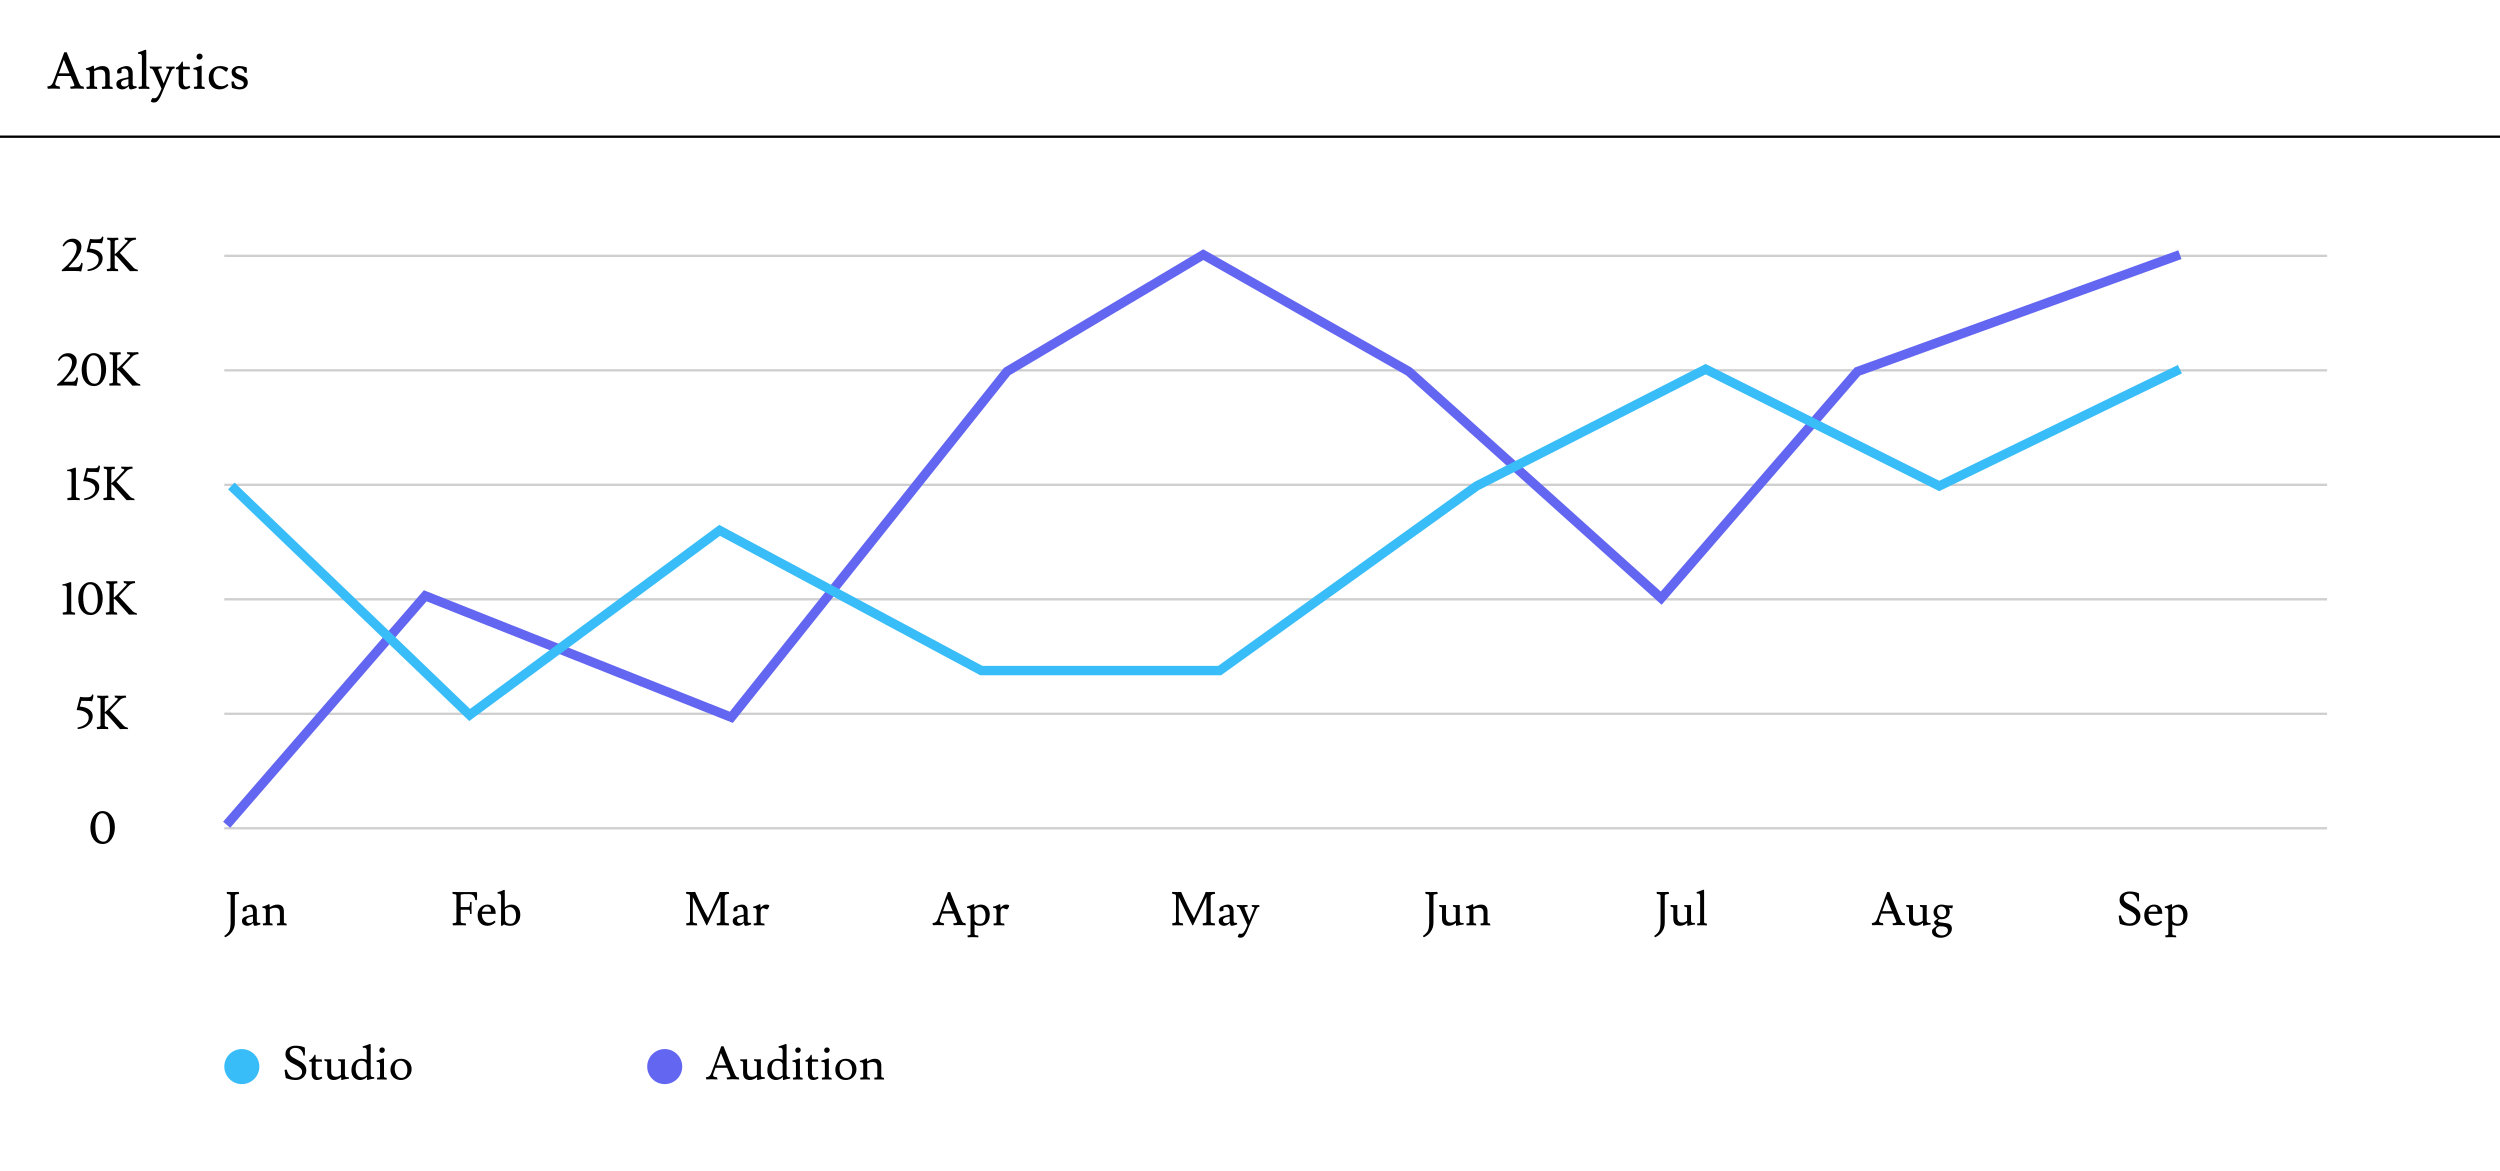 <svg width="1070" height="501" viewBox="0 0 1070 501" fill="none" xmlns="http://www.w3.org/2000/svg">
<rect width="1070" height="501" fill="white"/>
<path d="M22.741 37.912L20.453 38L20.233 36.988H20.365C21.04 36.915 21.553 36.731 21.905 36.438C22.272 36.13 22.58 35.631 22.829 34.942L27.493 22.38H28.549L33.741 35.294C34.049 36.013 34.32 36.482 34.555 36.702C34.804 36.922 35.2 37.032 35.743 37.032L35.985 38C34.841 37.927 33.807 37.89 32.883 37.89C31.974 37.89 31.086 37.927 30.221 38L30.023 37.054H30.111C31.27 37.039 31.849 36.834 31.849 36.438C31.849 36.247 31.321 34.942 30.265 32.522H24.787L23.709 35.514C23.665 35.69 23.643 35.844 23.643 35.976C23.643 36.284 23.782 36.519 24.061 36.68C24.34 36.841 24.816 36.944 25.491 36.988L25.755 38L22.741 37.912ZM27.317 25.57L25.205 31.378H29.759L27.317 25.57ZM37.252 29.882L36.922 29.904L36.724 29.266C37.751 29.017 38.506 28.767 38.99 28.518C39.474 28.269 39.745 28.129 39.804 28.1C39.995 28.1 40.105 28.115 40.134 28.144C40.193 28.203 40.237 28.672 40.266 29.552C40.97 29.127 41.586 28.811 42.114 28.606C42.657 28.386 43.243 28.276 43.874 28.276C45.913 28.276 46.932 29.369 46.932 31.554V36.438C46.932 36.702 46.998 36.885 47.13 36.988C47.262 37.076 47.585 37.142 48.098 37.186L48.296 38.066L46.14 38L43.764 38.066L43.588 37.186C44.292 37.127 44.71 37.069 44.842 37.01C44.989 36.937 45.062 36.746 45.062 36.438V32.302C45.062 31.363 44.879 30.711 44.512 30.344C44.145 29.977 43.566 29.794 42.774 29.794C41.982 29.794 41.161 29.999 40.31 30.41V36.438C40.31 36.702 40.376 36.885 40.508 36.988C40.64 37.076 40.963 37.142 41.476 37.186L41.674 38.066L39.518 38L37.142 38.066L36.966 37.186C37.67 37.127 38.088 37.069 38.22 37.01C38.367 36.937 38.44 36.746 38.44 36.438V31.29C38.44 30.762 38.345 30.395 38.154 30.19C37.963 29.985 37.663 29.882 37.252 29.882ZM53.293 37.032C54.041 37.032 54.599 36.783 54.965 36.284V33.82C53.704 34.04 52.861 34.289 52.435 34.568C52.01 34.832 51.797 35.213 51.797 35.712C51.827 36.167 51.98 36.504 52.259 36.724C52.538 36.929 52.883 37.032 53.293 37.032ZM57.759 36.9H58.221C58.294 36.9 58.346 36.893 58.375 36.878C58.434 37.259 58.485 37.494 58.529 37.582C58.353 37.67 57.95 37.809 57.319 38C56.703 38.176 56.248 38.264 55.955 38.264C55.662 38.264 55.456 38.161 55.339 37.956C55.222 37.736 55.134 37.355 55.075 36.812C54.826 37.164 54.452 37.487 53.953 37.78C53.469 38.073 52.978 38.235 52.479 38.264H52.369C51.665 38.264 51.056 38.066 50.543 37.67C50.044 37.274 49.795 36.702 49.795 35.954C49.795 35.206 50.14 34.634 50.829 34.238C51.533 33.827 52.912 33.431 54.965 33.05V31.73C54.965 30.146 54.371 29.354 53.183 29.354C52.773 29.354 52.384 29.457 52.017 29.662V31.158C52.017 31.231 51.819 31.305 51.423 31.378C51.042 31.451 50.785 31.488 50.653 31.488C50.536 31.488 50.419 31.473 50.301 31.444C50.184 31.327 50.125 31.063 50.125 30.652C50.125 30.241 50.242 29.904 50.477 29.64C50.697 29.347 51.225 29.046 52.061 28.738C52.897 28.43 53.55 28.276 54.019 28.276C55.867 28.276 56.791 29.317 56.791 31.4V35.8C56.791 36.269 56.879 36.57 57.055 36.702C57.246 36.834 57.48 36.9 57.759 36.9ZM61.812 38L59.435 38.066L59.26 37.186C59.964 37.127 60.382 37.069 60.514 37.01C60.66 36.937 60.733 36.746 60.733 36.438V24.338C60.733 23.854 60.645 23.524 60.469 23.348C60.308 23.172 60.081 23.084 59.788 23.084C59.509 23.084 59.318 23.091 59.215 23.106L59.017 22.446C60.147 22.109 61.21 21.72 62.208 21.28C62.471 21.28 62.603 21.419 62.603 21.698V36.438C62.603 36.702 62.677 36.885 62.824 36.988C62.97 37.076 63.3 37.142 63.813 37.186L64.011 38.066L61.812 38ZM73.134 28.54L74.652 28.474L74.828 29.288H74.74C74.315 29.347 74 29.464 73.794 29.64C73.604 29.801 73.42 30.109 73.244 30.564L68.8 41.124C68.14 42.488 67.524 43.324 66.952 43.632C66.644 43.793 66.241 43.874 65.742 43.874C65.258 43.874 64.87 43.749 64.576 43.5C64.576 43.295 64.672 42.987 64.862 42.576C65.053 42.18 65.178 41.982 65.236 41.982C65.456 42.026 65.808 42.048 66.292 42.048C66.791 42.048 67.297 41.608 67.81 40.728C68.324 39.848 68.756 38.917 69.108 37.934L65.94 30.74C65.662 30.124 65.42 29.728 65.214 29.552C65.024 29.361 64.701 29.266 64.246 29.266L64.048 28.452C64.811 28.511 65.654 28.54 66.578 28.54C67.502 28.54 68.346 28.511 69.108 28.452L69.284 29.244H69.196C68.214 29.259 67.722 29.435 67.722 29.772C67.722 29.904 67.766 30.058 67.854 30.234L70.032 35.712L72.298 30.19C72.386 29.985 72.43 29.845 72.43 29.772C72.43 29.479 72.049 29.325 71.286 29.31L71.088 28.474L73.134 28.54ZM78.341 34.898C78.341 35.602 78.465 36.145 78.715 36.526C78.964 36.893 79.301 37.076 79.727 37.076C80.167 37.076 80.57 36.959 80.937 36.724C80.995 36.695 81.054 36.709 81.113 36.768L81.509 37.362C80.702 37.963 79.866 38.264 79.001 38.264C78.15 38.264 77.512 38 77.087 37.472C76.676 36.929 76.471 36.291 76.471 35.558V30.036C76.471 29.86 76.441 29.75 76.383 29.706C76.339 29.662 76.273 29.64 76.185 29.64H75.415L75.217 29.002C75.833 28.811 76.331 28.503 76.713 28.078C77.109 27.653 77.49 27.081 77.857 26.362H78.099C78.201 26.362 78.253 26.406 78.253 26.494L78.341 28.254C78.341 28.445 78.436 28.54 78.627 28.54H81.135L81.333 29.64H78.583C78.436 29.64 78.363 29.75 78.363 29.97C78.363 29.985 78.363 29.992 78.363 29.992V30.036L78.341 34.898ZM85.516 38L83.141 38.066L82.965 37.186C83.668 37.127 84.087 37.069 84.219 37.01C84.365 36.937 84.439 36.746 84.439 36.438V30.85C84.439 30.117 84.072 29.75 83.338 29.75C83.162 29.75 83.023 29.757 82.921 29.772L82.722 29.134C83.676 28.899 84.284 28.731 84.549 28.628L85.891 28.1C86.081 28.1 86.198 28.122 86.243 28.166C86.287 28.195 86.308 28.291 86.308 28.452V36.438C86.308 36.702 86.374 36.885 86.507 36.988C86.638 37.076 86.961 37.142 87.475 37.186L87.672 38.066L85.516 38ZM85.385 25.504C85.018 25.504 84.71 25.394 84.46 25.174C84.226 24.939 84.109 24.639 84.109 24.272C84.109 23.905 84.233 23.59 84.483 23.326C84.732 23.062 85.04 22.93 85.406 22.93C85.788 22.93 86.096 23.04 86.331 23.26C86.58 23.48 86.704 23.781 86.704 24.162C86.704 24.529 86.573 24.844 86.308 25.108C86.059 25.372 85.751 25.504 85.385 25.504ZM96.208 30.322C95.959 30.073 95.614 29.823 95.174 29.574C94.734 29.325 94.228 29.2 93.656 29.2C93.084 29.2 92.556 29.515 92.072 30.146C91.588 30.762 91.346 31.635 91.346 32.764C91.346 33.893 91.639 34.869 92.226 35.69C92.812 36.497 93.685 36.9 94.844 36.9C95.768 36.9 96.531 36.599 97.132 35.998C97.161 35.969 97.198 35.954 97.242 35.954C97.286 35.954 97.323 35.969 97.352 35.998L97.792 36.504C96.707 37.677 95.445 38.264 94.008 38.264C92.585 38.264 91.448 37.809 90.598 36.9C89.762 35.991 89.344 34.847 89.344 33.468C89.344 31.767 89.813 30.476 90.752 29.596C91.705 28.716 92.893 28.276 94.316 28.276C94.932 28.276 95.555 28.364 96.186 28.54C96.831 28.716 97.315 28.936 97.638 29.2C97.653 29.229 97.66 29.259 97.66 29.288C97.66 29.493 97.433 29.926 96.978 30.586C96.919 30.645 96.838 30.674 96.736 30.674C96.648 30.674 96.472 30.557 96.208 30.322ZM102.552 37.274C103.755 37.274 104.356 36.79 104.356 35.822C104.356 35.411 104.173 35.074 103.806 34.81C103.454 34.531 103.022 34.304 102.508 34.128C102.01 33.937 101.504 33.732 100.99 33.512C100.477 33.292 100.037 32.962 99.67 32.522C99.318 32.082 99.142 31.495 99.142 30.762C99.142 30.014 99.465 29.413 100.11 28.958C100.77 28.489 101.555 28.254 102.464 28.254C103.374 28.254 104.364 28.423 105.434 28.76C105.581 28.848 105.654 29.171 105.654 29.728C105.654 30.285 105.61 30.784 105.522 31.224L104.642 31.136C104.569 30.549 104.342 30.08 103.96 29.728C103.579 29.361 103.11 29.178 102.552 29.178C102.01 29.178 101.577 29.295 101.254 29.53C100.946 29.765 100.792 30.073 100.792 30.454C100.792 30.835 100.968 31.158 101.32 31.422C101.687 31.686 102.127 31.906 102.64 32.082C103.154 32.243 103.667 32.427 104.18 32.632C104.708 32.823 105.148 33.145 105.5 33.6C105.867 34.055 106.05 34.671 106.05 35.448C106.05 36.225 105.728 36.893 105.082 37.45C104.452 37.993 103.638 38.264 102.64 38.264C101.643 38.264 100.55 38.044 99.362 37.604C99.289 37.56 99.223 37.223 99.164 36.592C99.106 35.961 99.076 35.448 99.076 35.052V34.942L100.11 34.854C100.345 36.467 101.159 37.274 102.552 37.274Z" fill="black"/>
<line x1="-4.37114e-08" y1="58.5" x2="1070" y2="58.5" stroke="black"/>
<path d="M38.7 354.3C38.7 353.087 38.9 351.947 39.3 350.88C39.7 349.8 40.3 348.907 41.1 348.2C41.913 347.493 42.84 347.14 43.88 347.14C45.427 347.14 46.693 347.807 47.68 349.14C48.667 350.46 49.16 352.107 49.16 354.08C49.16 356.04 48.68 357.727 47.72 359.14C46.76 360.54 45.5 361.24 43.94 361.24C42.38 361.24 41.113 360.6 40.14 359.32C39.18 358.027 38.7 356.353 38.7 354.3ZM44.3 360.24C44.793 360.24 45.22 360.087 45.58 359.78C45.953 359.473 46.24 359.053 46.44 358.52C46.853 357.453 47.06 356.18 47.06 354.7C47.06 353.033 46.84 351.56 46.4 350.28C46.173 349.6 45.827 349.067 45.36 348.68C44.893 348.28 44.34 348.08 43.7 348.08C43.06 348.08 42.52 348.36 42.08 348.92C41.227 349.987 40.8 351.527 40.8 353.54C40.8 358.007 41.967 360.24 44.3 360.24Z" fill="black"/>
<path d="M35.94 298.42H37.62C38.18 298.42 38.58 298.347 38.82 298.2C39.073 298.04 39.3 297.693 39.5 297.16L40 297.44C40 297.667 39.947 298.087 39.84 298.7C39.827 298.767 39.68 299.247 39.4 300.14C38.92 300.02 37.393 299.96 34.82 299.96L34.14 302.4C36.06 302.573 37.46 303.04 38.34 303.8C39.233 304.56 39.68 305.467 39.68 306.52C39.68 307.573 39.347 308.527 38.68 309.38C38.013 310.233 37.2 310.88 36.24 311.32C35.293 311.747 34.327 311.973 33.34 312C33.247 312 33.2 311.893 33.2 311.68C33.2 311.453 33.233 311.34 33.3 311.34C34.607 311.127 35.713 310.667 36.62 309.96C37.527 309.24 37.98 308.293 37.98 307.12C37.98 306.133 37.473 305.353 36.46 304.78C35.447 304.207 34.227 303.92 32.8 303.92L34.14 298.7C34.18 298.513 34.26 298.36 34.38 298.24C34.847 298.36 35.367 298.42 35.94 298.42ZM53.369 312.02L51.369 312.06L46.249 306.32C45.715 305.693 45.249 305.34 44.849 305.26V310.4C44.849 310.667 44.935 310.853 45.109 310.96C45.282 311.053 45.642 311.127 46.189 311.18L46.369 312.06L44.029 312L41.569 312.06L41.409 311.18C42.155 311.1 42.609 311.027 42.769 310.96C42.942 310.88 43.029 310.693 43.029 310.4V299.4C43.029 299.147 42.942 298.967 42.769 298.86C42.609 298.753 42.262 298.673 41.729 298.62L41.549 297.74L43.889 297.8L46.289 297.74L46.449 298.62C45.702 298.7 45.249 298.78 45.089 298.86C44.929 298.927 44.849 299.107 44.849 299.4V304.88C45.555 304.307 46.569 303.32 47.889 301.92C49.222 300.507 49.969 299.72 50.129 299.56C50.315 299.333 50.409 299.18 50.409 299.1C50.409 298.807 50.022 298.633 49.249 298.58L49.009 297.72L51.749 297.8L53.829 297.72L54.029 298.58H53.909C53.469 298.58 53.015 298.667 52.549 298.84C52.082 299 51.709 299.233 51.429 299.54L47.029 304.22L52.929 310.6C53.435 311.067 53.989 311.327 54.589 311.38L54.849 312.06C54.129 312.033 53.635 312.02 53.369 312.02Z" fill="black"/>
<path d="M32.2 263.06L29.66 263C29.607 263 28.7 263.02 26.94 263.06L26.78 262.18C27.62 262.1 28.133 262.027 28.32 261.96C28.507 261.88 28.6 261.693 28.6 261.4V251.64C28.6 251.28 28.5 251.027 28.3 250.88C28.113 250.72 27.847 250.64 27.5 250.64C27.153 250.64 26.933 250.647 26.84 250.66L26.66 250.08C27.207 250.08 27.9 249.927 28.74 249.62L30.08 249.14C30.253 249.14 30.36 249.16 30.4 249.2C30.453 249.227 30.48 249.313 30.48 249.46L30.5 261.4C30.5 261.68 30.593 261.867 30.78 261.96C30.967 262.053 31.38 262.127 32.02 262.18L32.2 263.06ZM33.497 256.3C33.497 255.087 33.697 253.947 34.097 252.88C34.497 251.8 35.097 250.907 35.897 250.2C36.71 249.493 37.637 249.14 38.677 249.14C40.224 249.14 41.49 249.807 42.477 251.14C43.464 252.46 43.957 254.107 43.957 256.08C43.957 258.04 43.477 259.727 42.517 261.14C41.557 262.54 40.297 263.24 38.737 263.24C37.177 263.24 35.91 262.6 34.937 261.32C33.977 260.027 33.497 258.353 33.497 256.3ZM39.097 262.24C39.59 262.24 40.017 262.087 40.377 261.78C40.75 261.473 41.037 261.053 41.237 260.52C41.65 259.453 41.857 258.18 41.857 256.7C41.857 255.033 41.637 253.56 41.197 252.28C40.97 251.6 40.623 251.067 40.157 250.68C39.69 250.28 39.137 250.08 38.497 250.08C37.857 250.08 37.317 250.36 36.877 250.92C36.023 251.987 35.597 253.527 35.597 255.54C35.597 260.007 36.764 262.24 39.097 262.24ZM57.212 263.02L55.212 263.06L50.092 257.32C49.559 256.693 49.092 256.34 48.692 256.26V261.4C48.692 261.667 48.779 261.853 48.952 261.96C49.126 262.053 49.486 262.127 50.032 262.18L50.212 263.06L47.872 263L45.412 263.06L45.252 262.18C45.999 262.1 46.452 262.027 46.612 261.96C46.786 261.88 46.872 261.693 46.872 261.4V250.4C46.872 250.147 46.786 249.967 46.612 249.86C46.452 249.753 46.106 249.673 45.572 249.62L45.392 248.74L47.732 248.8L50.132 248.74L50.292 249.62C49.546 249.7 49.092 249.78 48.932 249.86C48.772 249.927 48.692 250.107 48.692 250.4V255.88C49.399 255.307 50.412 254.32 51.732 252.92C53.066 251.507 53.812 250.72 53.972 250.56C54.159 250.333 54.252 250.18 54.252 250.1C54.252 249.807 53.866 249.633 53.092 249.58L52.852 248.72L55.592 248.8L57.672 248.72L57.872 249.58H57.752C57.312 249.58 56.859 249.667 56.392 249.84C55.926 250 55.552 250.233 55.272 250.54L50.872 255.22L56.772 261.6C57.279 262.067 57.832 262.327 58.432 262.38L58.692 263.06C57.972 263.033 57.479 263.02 57.212 263.02Z" fill="black"/>
<path d="M34.2 214.06L31.66 214C31.607 214 30.7 214.02 28.94 214.06L28.78 213.18C29.62 213.1 30.133 213.027 30.32 212.96C30.507 212.88 30.6 212.693 30.6 212.4V202.64C30.6 202.28 30.5 202.027 30.3 201.88C30.113 201.72 29.847 201.64 29.5 201.64C29.153 201.64 28.933 201.647 28.84 201.66L28.66 201.08C29.207 201.08 29.9 200.927 30.74 200.62L32.08 200.14C32.253 200.14 32.36 200.16 32.4 200.2C32.453 200.227 32.48 200.313 32.48 200.46L32.5 212.4C32.5 212.68 32.593 212.867 32.78 212.96C32.967 213.053 33.38 213.127 34.02 213.18L34.2 214.06ZM38.737 200.42H40.417C40.977 200.42 41.377 200.347 41.617 200.2C41.87 200.04 42.097 199.693 42.297 199.16L42.797 199.44C42.797 199.667 42.743 200.087 42.637 200.7C42.623 200.767 42.477 201.247 42.197 202.14C41.717 202.02 40.19 201.96 37.617 201.96L36.937 204.4C38.857 204.573 40.257 205.04 41.137 205.8C42.03 206.56 42.477 207.467 42.477 208.52C42.477 209.573 42.144 210.527 41.477 211.38C40.81 212.233 39.997 212.88 39.037 213.32C38.09 213.747 37.123 213.973 36.137 214C36.044 214 35.997 213.893 35.997 213.68C35.997 213.453 36.03 213.34 36.097 213.34C37.404 213.127 38.51 212.667 39.417 211.96C40.324 211.24 40.777 210.293 40.777 209.12C40.777 208.133 40.27 207.353 39.257 206.78C38.243 206.207 37.023 205.92 35.597 205.92L36.937 200.7C36.977 200.513 37.057 200.36 37.177 200.24C37.644 200.36 38.163 200.42 38.737 200.42ZM56.166 214.02L54.166 214.06L49.045 208.32C48.512 207.693 48.045 207.34 47.645 207.26V212.4C47.645 212.667 47.732 212.853 47.906 212.96C48.079 213.053 48.439 213.127 48.986 213.18L49.166 214.06L46.825 214L44.365 214.06L44.206 213.18C44.952 213.1 45.406 213.027 45.566 212.96C45.739 212.88 45.825 212.693 45.825 212.4V201.4C45.825 201.147 45.739 200.967 45.566 200.86C45.406 200.753 45.059 200.673 44.526 200.62L44.346 199.74L46.685 199.8L49.086 199.74L49.245 200.62C48.499 200.7 48.045 200.78 47.886 200.86C47.725 200.927 47.645 201.107 47.645 201.4V206.88C48.352 206.307 49.365 205.32 50.685 203.92C52.019 202.507 52.766 201.72 52.925 201.56C53.112 201.333 53.206 201.18 53.206 201.1C53.206 200.807 52.819 200.633 52.045 200.58L51.806 199.72L54.545 199.8L56.626 199.72L56.825 200.58H56.706C56.266 200.58 55.812 200.667 55.346 200.84C54.879 201 54.505 201.233 54.225 201.54L49.825 206.22L55.725 212.6C56.232 213.067 56.785 213.327 57.386 213.38L57.645 214.06C56.925 214.033 56.432 214.02 56.166 214.02Z" fill="black"/>
<path d="M30.82 155.12C30.82 154.32 30.58 153.687 30.1 153.22C29.62 152.753 29.033 152.52 28.34 152.52C27.66 152.52 27.1 152.68 26.66 153C26.22 153.307 25.767 153.793 25.3 154.46C25.193 154.46 25.073 154.427 24.94 154.36C24.807 154.28 24.773 154.173 24.84 154.04C25.2 153.2 25.76 152.513 26.52 151.98C27.28 151.433 28.167 151.16 29.18 151.16C30.193 151.16 31.053 151.48 31.76 152.12C32.48 152.747 32.84 153.56 32.84 154.56C32.84 156.213 32.007 158.013 30.34 159.96C29.38 161.093 28.387 162.2 27.36 163.28C27.36 163.347 27.387 163.38 27.44 163.38H30.68C31.333 163.38 31.8 163.24 32.08 162.96C32.36 162.667 32.613 162.147 32.84 161.4L33.36 161.7C33.36 162.607 33.153 163.773 32.74 165.2C32.327 165.053 31.307 164.98 29.68 164.98H28.22C26.593 164.98 25.353 165.013 24.5 165.08C24.433 164.92 24.4 164.753 24.4 164.58C24.533 164.46 24.853 164.187 25.36 163.76C26.373 162.933 27.353 161.94 28.3 160.78C29.98 158.7 30.82 156.813 30.82 155.12ZM34.954 158.3C34.954 157.087 35.154 155.947 35.554 154.88C35.954 153.8 36.554 152.907 37.354 152.2C38.167 151.493 39.094 151.14 40.134 151.14C41.681 151.14 42.947 151.807 43.934 153.14C44.921 154.46 45.414 156.107 45.414 158.08C45.414 160.04 44.934 161.727 43.974 163.14C43.014 164.54 41.754 165.24 40.194 165.24C38.634 165.24 37.367 164.6 36.394 163.32C35.434 162.027 34.954 160.353 34.954 158.3ZM40.554 164.24C41.047 164.24 41.474 164.087 41.834 163.78C42.207 163.473 42.494 163.053 42.694 162.52C43.107 161.453 43.314 160.18 43.314 158.7C43.314 157.033 43.094 155.56 42.654 154.28C42.427 153.6 42.081 153.067 41.614 152.68C41.147 152.28 40.594 152.08 39.954 152.08C39.314 152.08 38.774 152.36 38.334 152.92C37.481 153.987 37.054 155.527 37.054 157.54C37.054 162.007 38.221 164.24 40.554 164.24ZM58.669 165.02L56.669 165.06L51.549 159.32C51.016 158.693 50.549 158.34 50.149 158.26V163.4C50.149 163.667 50.236 163.853 50.409 163.96C50.583 164.053 50.943 164.127 51.489 164.18L51.669 165.06L49.329 165L46.869 165.06L46.709 164.18C47.456 164.1 47.909 164.027 48.069 163.96C48.243 163.88 48.329 163.693 48.329 163.4V152.4C48.329 152.147 48.243 151.967 48.069 151.86C47.909 151.753 47.563 151.673 47.029 151.62L46.849 150.74L49.189 150.8L51.589 150.74L51.749 151.62C51.003 151.7 50.549 151.78 50.389 151.86C50.229 151.927 50.149 152.107 50.149 152.4V157.88C50.856 157.307 51.869 156.32 53.189 154.92C54.523 153.507 55.269 152.72 55.429 152.56C55.616 152.333 55.709 152.18 55.709 152.1C55.709 151.807 55.323 151.633 54.549 151.58L54.309 150.72L57.049 150.8L59.129 150.72L59.329 151.58H59.209C58.769 151.58 58.316 151.667 57.849 151.84C57.383 152 57.009 152.233 56.729 152.54L52.329 157.22L58.229 163.6C58.736 164.067 59.289 164.327 59.889 164.38L60.149 165.06C59.429 165.033 58.936 165.02 58.669 165.02Z" fill="black"/>
<path d="M32.82 106.12C32.82 105.32 32.58 104.687 32.1 104.22C31.62 103.753 31.033 103.52 30.34 103.52C29.66 103.52 29.1 103.68 28.66 104C28.22 104.307 27.767 104.793 27.3 105.46C27.193 105.46 27.073 105.427 26.94 105.36C26.807 105.28 26.773 105.173 26.84 105.04C27.2 104.2 27.76 103.513 28.52 102.98C29.28 102.433 30.167 102.16 31.18 102.16C32.193 102.16 33.053 102.48 33.76 103.12C34.48 103.747 34.84 104.56 34.84 105.56C34.84 107.213 34.007 109.013 32.34 110.96C31.38 112.093 30.387 113.2 29.36 114.28C29.36 114.347 29.387 114.38 29.44 114.38H32.68C33.333 114.38 33.8 114.24 34.08 113.96C34.36 113.667 34.613 113.147 34.84 112.4L35.36 112.7C35.36 113.607 35.153 114.773 34.74 116.2C34.327 116.053 33.307 115.98 31.68 115.98H30.22C28.593 115.98 27.353 116.013 26.5 116.08C26.433 115.92 26.4 115.753 26.4 115.58C26.533 115.46 26.853 115.187 27.36 114.76C28.373 113.933 29.353 112.94 30.3 111.78C31.98 109.7 32.82 107.813 32.82 106.12ZM40.194 102.42H41.874C42.434 102.42 42.834 102.347 43.074 102.2C43.327 102.04 43.554 101.693 43.754 101.16L44.254 101.44C44.254 101.667 44.201 102.087 44.094 102.7C44.081 102.767 43.934 103.247 43.654 104.14C43.174 104.02 41.647 103.96 39.074 103.96L38.394 106.4C40.314 106.573 41.714 107.04 42.594 107.8C43.487 108.56 43.934 109.467 43.934 110.52C43.934 111.573 43.601 112.527 42.934 113.38C42.267 114.233 41.454 114.88 40.494 115.32C39.547 115.747 38.581 115.973 37.594 116C37.501 116 37.454 115.893 37.454 115.68C37.454 115.453 37.487 115.34 37.554 115.34C38.861 115.127 39.967 114.667 40.874 113.96C41.781 113.24 42.234 112.293 42.234 111.12C42.234 110.133 41.727 109.353 40.714 108.78C39.701 108.207 38.481 107.92 37.054 107.92L38.394 102.7C38.434 102.513 38.514 102.36 38.634 102.24C39.101 102.36 39.621 102.42 40.194 102.42ZM57.623 116.02L55.623 116.06L50.502 110.32C49.969 109.693 49.502 109.34 49.102 109.26V114.4C49.102 114.667 49.189 114.853 49.362 114.96C49.536 115.053 49.896 115.127 50.443 115.18L50.623 116.06L48.282 116L45.822 116.06L45.663 115.18C46.409 115.1 46.862 115.027 47.023 114.96C47.196 114.88 47.282 114.693 47.282 114.4V103.4C47.282 103.147 47.196 102.967 47.023 102.86C46.862 102.753 46.516 102.673 45.983 102.62L45.803 101.74L48.142 101.8L50.542 101.74L50.703 102.62C49.956 102.7 49.502 102.78 49.343 102.86C49.182 102.927 49.102 103.107 49.102 103.4V108.88C49.809 108.307 50.822 107.32 52.142 105.92C53.476 104.507 54.222 103.72 54.383 103.56C54.569 103.333 54.663 103.18 54.663 103.1C54.663 102.807 54.276 102.633 53.502 102.58L53.263 101.72L56.002 101.8L58.083 101.72L58.282 102.58H58.163C57.722 102.58 57.269 102.667 56.803 102.84C56.336 103 55.962 103.233 55.682 103.54L51.282 108.22L57.182 114.6C57.689 115.067 58.242 115.327 58.843 115.38L59.102 116.06C58.383 116.033 57.889 116.02 57.623 116.02Z" fill="black"/>
<line x1="96" y1="354.5" x2="996" y2="354.5" stroke="#CFCFCF"/>
<line x1="96" y1="305.5" x2="996" y2="305.5" stroke="#CFCFCF"/>
<line x1="96" y1="256.5" x2="996" y2="256.5" stroke="#CFCFCF"/>
<line x1="96" y1="207.5" x2="996" y2="207.5" stroke="#CFCFCF"/>
<line x1="96" y1="158.5" x2="996" y2="158.5" stroke="#CFCFCF"/>
<line x1="96" y1="109.5" x2="996" y2="109.5" stroke="#CFCFCF"/>
<path d="M97 381.74L99.52 381.8C99.533 381.8 100.42 381.78 102.18 381.74L102.34 382.62C101.5 382.7 100.987 382.78 100.8 382.86C100.613 382.927 100.52 383.107 100.52 383.4V394.88C100.52 396.293 100.16 397.54 99.44 398.62C98.733 399.713 97.753 400.547 96.5 401.12C96.393 401.12 96.3 401.073 96.22 400.98C96.073 400.793 96 400.68 96 400.64C96 400.6 96.027 400.56 96.08 400.52C97.147 399.76 97.847 399 98.18 398.24C98.527 397.493 98.7 396.273 98.7 394.58V383.4C98.7 383.12 98.607 382.933 98.42 382.84C98.233 382.747 97.82 382.673 97.18 382.62L97 381.74ZM106.741 395.12C107.421 395.12 107.927 394.893 108.261 394.44V392.2C107.114 392.4 106.347 392.627 105.961 392.88C105.574 393.12 105.381 393.467 105.381 393.92C105.407 394.333 105.547 394.64 105.801 394.84C106.054 395.027 106.367 395.12 106.741 395.12ZM110.801 395H111.221C111.287 395 111.334 394.993 111.361 394.98C111.414 395.327 111.461 395.54 111.501 395.62C111.341 395.7 110.974 395.827 110.401 396C109.841 396.16 109.427 396.24 109.161 396.24C108.894 396.24 108.707 396.147 108.601 395.96C108.494 395.76 108.414 395.413 108.361 394.92C108.134 395.24 107.794 395.533 107.341 395.8C106.901 396.067 106.454 396.213 106.001 396.24H105.901C105.261 396.24 104.707 396.06 104.241 395.7C103.787 395.34 103.561 394.82 103.561 394.14C103.561 393.46 103.874 392.94 104.501 392.58C105.141 392.207 106.394 391.847 108.261 391.5V390.3C108.261 388.86 107.721 388.14 106.641 388.14C106.267 388.14 105.914 388.233 105.581 388.42V389.78C105.581 389.847 105.401 389.913 105.041 389.98C104.694 390.047 104.461 390.08 104.341 390.08C104.234 390.08 104.127 390.067 104.021 390.04C103.914 389.933 103.861 389.693 103.861 389.32C103.861 388.947 103.967 388.64 104.181 388.4C104.381 388.133 104.861 387.86 105.621 387.58C106.381 387.3 106.974 387.16 107.401 387.16C109.081 387.16 109.921 388.107 109.921 390V394C109.921 394.427 110.001 394.7 110.161 394.82C110.334 394.94 110.547 395 110.801 395ZM112.705 388.62L112.405 388.64L112.225 388.06C113.158 387.833 113.845 387.607 114.285 387.38C114.725 387.153 114.971 387.027 115.025 387C115.198 387 115.298 387.013 115.325 387.04C115.378 387.093 115.418 387.52 115.445 388.32C116.085 387.933 116.645 387.647 117.125 387.46C117.618 387.26 118.151 387.16 118.725 387.16C120.578 387.16 121.505 388.153 121.505 390.14V394.58C121.505 394.82 121.565 394.987 121.685 395.08C121.805 395.16 122.098 395.22 122.565 395.26L122.745 396.06L120.785 396L118.625 396.06L118.465 395.26C119.105 395.207 119.485 395.153 119.605 395.1C119.738 395.033 119.805 394.86 119.805 394.58V390.82C119.805 389.967 119.638 389.373 119.305 389.04C118.971 388.707 118.445 388.54 117.725 388.54C117.005 388.54 116.258 388.727 115.485 389.1V394.58C115.485 394.82 115.545 394.987 115.665 395.08C115.785 395.16 116.078 395.22 116.545 395.26L116.725 396.06L114.765 396L112.605 396.06L112.445 395.26C113.085 395.207 113.465 395.153 113.585 395.1C113.718 395.033 113.785 394.86 113.785 394.58V389.9C113.785 389.42 113.698 389.087 113.525 388.9C113.351 388.713 113.078 388.62 112.705 388.62Z" fill="black"/>
<path d="M200.64 382.68L198.58 382.7C197.647 382.74 197.18 382.847 197.18 383.02V388.02C197.18 388.153 197.247 388.22 197.38 388.22H200.36C200.68 388.22 200.893 388.073 201 387.78C201.12 387.473 201.18 386.913 201.18 386.1L201.84 386L201.8 388.66L201.84 391.12L201.18 391.22C201.18 390.433 201.133 389.927 201.04 389.7C200.947 389.473 200.72 389.36 200.36 389.36H197.38C197.247 389.36 197.18 389.42 197.18 389.54V394.22C197.18 394.62 197.313 394.88 197.58 395C197.86 395.12 198.44 395.18 199.32 395.18L199.52 396.04L196.76 396C196.587 396 195.62 396.02 193.86 396.06L193.7 395.18C194.447 395.1 194.9 395.027 195.06 394.96C195.233 394.88 195.333 394.693 195.36 394.4V383.4C195.36 383.12 195.267 382.933 195.08 382.84C194.893 382.747 194.46 382.673 193.78 382.62L193.6 381.74L196.1 381.8H199.12L204.06 381.82C204.153 382.02 204.2 382.467 204.2 383.16C204.2 383.853 204.167 384.567 204.1 385.3L203.46 385.24C203.3 384.293 203.007 383.633 202.58 383.26C202.153 382.873 201.507 382.68 200.64 382.68ZM212.044 391.14H206.244V391.4C206.244 392.373 206.517 393.22 207.064 393.94C207.611 394.647 208.337 395 209.244 395C210.151 395 210.897 394.707 211.484 394.12C211.524 394.08 211.557 394.06 211.584 394.06C211.611 394.06 211.644 394.08 211.684 394.12L212.124 394.62C211.124 395.7 209.964 396.24 208.644 396.24C207.337 396.24 206.304 395.827 205.544 395C204.797 394.173 204.424 393.073 204.424 391.7C204.424 390.313 204.851 389.213 205.704 388.4C206.557 387.573 207.531 387.16 208.624 387.16C209.717 387.16 210.577 387.493 211.204 388.16C211.831 388.813 212.144 389.733 212.144 390.92C212.144 391.067 212.111 391.14 212.044 391.14ZM210.144 390.2C210.144 388.733 209.577 388 208.444 388C207.844 388 207.357 388.213 206.984 388.64C206.611 389.053 206.384 389.573 206.304 390.2H210.144ZM216.164 393.5C216.164 394.087 216.364 394.547 216.764 394.88C217.177 395.2 217.77 395.36 218.544 395.36C219.33 395.36 219.91 395.04 220.284 394.4C220.67 393.76 220.864 392.913 220.864 391.86C220.864 390.793 220.617 389.927 220.124 389.26C219.63 388.593 219.004 388.26 218.244 388.26C217.497 388.26 216.804 388.527 216.164 389.06V393.5ZM214.464 392.62V383.76C214.464 383.24 214.357 382.9 214.144 382.74C213.93 382.567 213.717 382.48 213.504 382.48C213.29 382.48 213.137 382.487 213.044 382.5L212.884 381.9C213.27 381.807 213.784 381.647 214.424 381.42C215.064 381.18 215.484 380.993 215.684 380.86C215.924 380.86 216.044 380.913 216.044 381.02L216.064 388.44C216.304 388.107 216.677 387.813 217.184 387.56C217.69 387.293 218.257 387.16 218.884 387.16C220.03 387.16 220.95 387.553 221.644 388.34C222.337 389.113 222.684 390.18 222.684 391.54C222.684 392.887 222.304 394.007 221.544 394.9C220.784 395.793 219.717 396.24 218.344 396.24C217.317 396.24 216.444 396.04 215.724 395.64L215.004 396.18C214.937 396.22 214.884 396.24 214.844 396.24C214.79 396.24 214.677 396.22 214.504 396.18C214.437 396.153 214.41 396.093 214.424 396C214.45 395.893 214.464 394.767 214.464 392.62Z" fill="black"/>
<path d="M293.6 381.74L296.06 381.8C296.78 381.8 297.267 381.78 297.52 381.74C297.653 382.113 298.107 383.113 298.88 384.74C299.667 386.367 300.127 387.353 300.26 387.7C300.407 388.033 300.847 388.9 301.58 390.3C302.313 391.7 302.8 392.58 303.04 392.94C303.16 392.713 303.567 391.8 304.26 390.2C304.967 388.6 305.373 387.673 305.48 387.42C305.827 386.74 306.333 385.673 307 384.22C307.68 382.753 308.02 381.933 308.02 381.76C308.273 381.787 308.58 381.8 308.94 381.8C309.313 381.8 310.3 381.78 311.9 381.74L312.08 382.58C310.813 382.66 310.18 382.987 310.18 383.56V394.4C310.18 394.68 310.28 394.867 310.48 394.96C310.693 395.053 311.167 395.127 311.9 395.18L312.08 396.06C310.36 396.02 309.373 396 309.12 396L306.86 396.06L306.7 395.18C307.46 395.1 307.927 395.02 308.1 394.94C308.273 394.86 308.36 394.68 308.36 394.4V383.88L302.64 396L302.36 396.06L296.52 383.96V394.26C296.52 394.553 296.627 394.767 296.84 394.9C297.067 395.033 297.533 395.127 298.24 395.18L298.42 396.06L296.08 396L293.82 396.06L293.66 395.18C294.367 395.1 294.82 395.007 295.02 394.9C295.22 394.78 295.32 394.567 295.32 394.26V383.38C295.32 383.113 295.22 382.933 295.02 382.84C294.833 382.733 294.42 382.653 293.78 382.6L293.6 381.74ZM316.788 395.12C317.468 395.12 317.974 394.893 318.308 394.44V392.2C317.161 392.4 316.394 392.627 316.008 392.88C315.621 393.12 315.428 393.467 315.428 393.92C315.454 394.333 315.594 394.64 315.848 394.84C316.101 395.027 316.414 395.12 316.788 395.12ZM320.848 395H321.268C321.334 395 321.381 394.993 321.408 394.98C321.461 395.327 321.508 395.54 321.548 395.62C321.388 395.7 321.021 395.827 320.448 396C319.888 396.16 319.474 396.24 319.208 396.24C318.941 396.24 318.754 396.147 318.648 395.96C318.541 395.76 318.461 395.413 318.408 394.92C318.181 395.24 317.841 395.533 317.388 395.8C316.948 396.067 316.501 396.213 316.048 396.24H315.948C315.308 396.24 314.754 396.06 314.288 395.7C313.834 395.34 313.608 394.82 313.608 394.14C313.608 393.46 313.921 392.94 314.548 392.58C315.188 392.207 316.441 391.847 318.308 391.5V390.3C318.308 388.86 317.768 388.14 316.688 388.14C316.314 388.14 315.961 388.233 315.627 388.42V389.78C315.627 389.847 315.448 389.913 315.088 389.98C314.741 390.047 314.508 390.08 314.388 390.08C314.281 390.08 314.174 390.067 314.068 390.04C313.961 389.933 313.908 389.693 313.908 389.32C313.908 388.947 314.014 388.64 314.228 388.4C314.428 388.133 314.908 387.86 315.668 387.58C316.428 387.3 317.021 387.16 317.448 387.16C319.128 387.16 319.968 388.107 319.968 390V394C319.968 394.427 320.048 394.7 320.208 394.82C320.381 394.94 320.594 395 320.848 395ZM322.771 388.62L322.471 388.64L322.291 388.06C323.225 387.833 323.911 387.607 324.351 387.38C324.791 387.153 325.038 387.027 325.091 387C325.265 387 325.371 387.013 325.411 387.04C325.425 387.067 325.465 387.573 325.531 388.56C326.318 387.627 327.098 387.16 327.871 387.16C328.645 387.16 329.111 387.313 329.271 387.62C329.271 387.913 329.038 388.36 328.571 388.96C328.425 389.16 328.338 389.26 328.311 389.26L326.711 388.68H326.591C326.298 388.68 326.051 388.827 325.851 389.12C325.651 389.413 325.551 389.827 325.551 390.36V394.58C325.551 394.82 325.651 394.993 325.851 395.1C326.051 395.207 326.465 395.26 327.091 395.26L327.271 396.06L324.951 396L322.671 396.06L322.511 395.26C323.151 395.207 323.531 395.153 323.651 395.1C323.785 395.033 323.851 394.86 323.851 394.58V389.9C323.851 389.42 323.765 389.087 323.591 388.9C323.418 388.713 323.145 388.62 322.771 388.62Z" fill="black"/>
<path d="M401.38 395.92L399.3 396L399.1 395.08H399.22C399.833 395.013 400.3 394.847 400.62 394.58C400.953 394.3 401.233 393.847 401.46 393.22L405.7 381.8H406.66L411.38 393.54C411.66 394.193 411.907 394.62 412.12 394.82C412.347 395.02 412.707 395.12 413.2 395.12L413.42 396C412.38 395.933 411.44 395.9 410.6 395.9C409.773 395.9 408.967 395.933 408.18 396L408 395.14H408.08C409.133 395.127 409.66 394.94 409.66 394.58C409.66 394.407 409.18 393.22 408.22 391.02H403.24L402.26 393.74C402.22 393.9 402.2 394.04 402.2 394.16C402.2 394.44 402.327 394.653 402.58 394.8C402.833 394.947 403.267 395.04 403.88 395.08L404.12 396L401.38 395.92ZM405.54 384.7L403.62 389.98H407.76L405.54 384.7ZM417.092 393.46C417.092 394.047 417.298 394.507 417.712 394.84C418.125 395.173 418.718 395.34 419.492 395.34C420.265 395.34 420.845 395.027 421.232 394.4C421.618 393.76 421.812 392.913 421.812 391.86C421.812 390.793 421.558 389.927 421.052 389.26C420.558 388.593 419.945 388.26 419.212 388.26C418.478 388.26 417.772 388.54 417.092 389.1V393.46ZM416.492 401.1L414.212 401.16L414.052 400.36C414.692 400.307 415.072 400.247 415.192 400.18C415.325 400.127 415.392 399.96 415.392 399.68V389.9C415.392 389.433 415.298 389.107 415.112 388.92C414.925 388.72 414.645 388.62 414.272 388.62L413.972 388.64L413.812 388.04C414.198 387.947 414.712 387.787 415.352 387.56C415.992 387.32 416.412 387.133 416.612 387C416.838 387 416.965 387.053 416.992 387.16V388.44C417.232 388.107 417.605 387.813 418.112 387.56C418.618 387.293 419.185 387.16 419.812 387.16C420.958 387.16 421.878 387.553 422.572 388.34C423.265 389.113 423.612 390.107 423.612 391.32C423.612 392.827 423.245 394.027 422.512 394.92C421.792 395.8 420.745 396.24 419.372 396.24C418.518 396.24 417.758 396.053 417.092 395.68V399.68C417.092 399.92 417.192 400.093 417.392 400.2C417.592 400.307 418.005 400.36 418.632 400.36L418.812 401.16C418.812 401.16 418.038 401.14 416.492 401.1ZM425.451 388.62L425.151 388.64L424.971 388.06C425.904 387.833 426.591 387.607 427.031 387.38C427.471 387.153 427.718 387.027 427.771 387C427.944 387 428.051 387.013 428.091 387.04C428.104 387.067 428.144 387.573 428.211 388.56C428.998 387.627 429.778 387.16 430.551 387.16C431.324 387.16 431.791 387.313 431.951 387.62C431.951 387.913 431.718 388.36 431.251 388.96C431.104 389.16 431.018 389.26 430.991 389.26L429.391 388.68H429.271C428.978 388.68 428.731 388.827 428.531 389.12C428.331 389.413 428.231 389.827 428.231 390.36V394.58C428.231 394.82 428.331 394.993 428.531 395.1C428.731 395.207 429.144 395.26 429.771 395.26L429.951 396.06L427.631 396L425.351 396.06L425.191 395.26C425.831 395.207 426.211 395.153 426.331 395.1C426.464 395.033 426.531 394.86 426.531 394.58V389.9C426.531 389.42 426.444 389.087 426.271 388.9C426.098 388.713 425.824 388.62 425.451 388.62Z" fill="black"/>
<path d="M501.6 381.74L504.06 381.8C504.78 381.8 505.267 381.78 505.52 381.74C505.653 382.113 506.107 383.113 506.88 384.74C507.667 386.367 508.127 387.353 508.26 387.7C508.407 388.033 508.847 388.9 509.58 390.3C510.313 391.7 510.8 392.58 511.04 392.94C511.16 392.713 511.567 391.8 512.26 390.2C512.967 388.6 513.373 387.673 513.48 387.42C513.827 386.74 514.333 385.673 515 384.22C515.68 382.753 516.02 381.933 516.02 381.76C516.273 381.787 516.58 381.8 516.94 381.8C517.313 381.8 518.3 381.78 519.9 381.74L520.08 382.58C518.813 382.66 518.18 382.987 518.18 383.56V394.4C518.18 394.68 518.28 394.867 518.48 394.96C518.693 395.053 519.167 395.127 519.9 395.18L520.08 396.06C518.36 396.02 517.373 396 517.12 396L514.86 396.06L514.7 395.18C515.46 395.1 515.927 395.02 516.1 394.94C516.273 394.86 516.36 394.68 516.36 394.4V383.88L510.64 396L510.36 396.06L504.52 383.96V394.26C504.52 394.553 504.627 394.767 504.84 394.9C505.067 395.033 505.533 395.127 506.24 395.18L506.42 396.06L504.08 396L501.82 396.06L501.66 395.18C502.367 395.1 502.82 395.007 503.02 394.9C503.22 394.78 503.32 394.567 503.32 394.26V383.38C503.32 383.113 503.22 382.933 503.02 382.84C502.833 382.733 502.42 382.653 501.78 382.6L501.6 381.74ZM524.788 395.12C525.468 395.12 525.974 394.893 526.308 394.44V392.2C525.161 392.4 524.394 392.627 524.008 392.88C523.621 393.12 523.428 393.467 523.428 393.92C523.454 394.333 523.594 394.64 523.848 394.84C524.101 395.027 524.414 395.12 524.788 395.12ZM528.848 395H529.268C529.334 395 529.381 394.993 529.408 394.98C529.461 395.327 529.508 395.54 529.548 395.62C529.388 395.7 529.021 395.827 528.448 396C527.888 396.16 527.474 396.24 527.208 396.24C526.941 396.24 526.754 396.147 526.648 395.96C526.541 395.76 526.461 395.413 526.408 394.92C526.181 395.24 525.841 395.533 525.388 395.8C524.948 396.067 524.501 396.213 524.048 396.24H523.948C523.308 396.24 522.754 396.06 522.288 395.7C521.834 395.34 521.608 394.82 521.608 394.14C521.608 393.46 521.921 392.94 522.548 392.58C523.188 392.207 524.441 391.847 526.308 391.5V390.3C526.308 388.86 525.768 388.14 524.688 388.14C524.314 388.14 523.961 388.233 523.627 388.42V389.78C523.627 389.847 523.448 389.913 523.088 389.98C522.741 390.047 522.508 390.08 522.388 390.08C522.281 390.08 522.174 390.067 522.068 390.04C521.961 389.933 521.908 389.693 521.908 389.32C521.908 388.947 522.014 388.64 522.228 388.4C522.428 388.133 522.908 387.86 523.668 387.58C524.428 387.3 525.021 387.16 525.448 387.16C527.128 387.16 527.968 388.107 527.968 390V394C527.968 394.427 528.048 394.7 528.208 394.82C528.381 394.94 528.594 395 528.848 395ZM537.551 387.4L538.931 387.34L539.091 388.08H539.011C538.625 388.133 538.338 388.24 538.151 388.4C537.978 388.547 537.811 388.827 537.651 389.24L533.611 398.84C533.011 400.08 532.451 400.84 531.931 401.12C531.651 401.267 531.285 401.34 530.831 401.34C530.391 401.34 530.038 401.227 529.771 401C529.771 400.813 529.858 400.533 530.031 400.16C530.205 399.8 530.318 399.62 530.371 399.62C530.571 399.66 530.891 399.68 531.331 399.68C531.785 399.68 532.245 399.28 532.711 398.48C533.178 397.68 533.571 396.833 533.891 395.94L531.011 389.4C530.758 388.84 530.538 388.48 530.351 388.32C530.178 388.147 529.885 388.06 529.471 388.06L529.291 387.32C529.985 387.373 530.751 387.4 531.591 387.4C532.431 387.4 533.198 387.373 533.891 387.32L534.051 388.04H533.971C533.078 388.053 532.631 388.213 532.631 388.52C532.631 388.64 532.671 388.78 532.751 388.94L534.731 393.92L536.791 388.9C536.871 388.713 536.911 388.587 536.911 388.52C536.911 388.253 536.565 388.113 535.871 388.1L535.691 387.34L537.551 387.4Z" fill="black"/>
<path d="M610 381.74L612.52 381.8C612.533 381.8 613.42 381.78 615.18 381.74L615.34 382.62C614.5 382.7 613.987 382.78 613.8 382.86C613.613 382.927 613.52 383.107 613.52 383.4V394.88C613.52 396.293 613.16 397.54 612.44 398.62C611.733 399.713 610.753 400.547 609.5 401.12C609.393 401.12 609.3 401.073 609.22 400.98C609.073 400.793 609 400.68 609 400.64C609 400.6 609.027 400.56 609.08 400.52C610.147 399.76 610.847 399 611.18 398.24C611.527 397.493 611.7 396.273 611.7 394.58V383.4C611.7 383.12 611.607 382.933 611.42 382.84C611.233 382.747 610.82 382.673 610.18 382.62L610 381.74ZM620.041 396.24C618.134 396.24 617.181 395.233 617.181 393.22V388.78C617.181 388.553 617.114 388.4 616.981 388.32C616.847 388.227 616.547 388.153 616.081 388.1L615.941 387.34C616.301 387.38 616.787 387.4 617.401 387.4C618.027 387.4 618.521 387.38 618.881 387.34V392.54C618.881 394.087 619.587 394.86 621.001 394.86C621.374 394.86 621.754 394.787 622.141 394.64C622.527 394.48 622.834 394.287 623.061 394.06V388.78C623.061 388.54 622.994 388.38 622.861 388.3C622.741 388.22 622.454 388.153 622.001 388.1L621.821 387.34C622.154 387.38 622.641 387.4 623.281 387.4C623.934 387.4 624.427 387.38 624.761 387.34V393.76C624.761 394.2 624.827 394.52 624.961 394.72C625.107 394.92 625.341 395.02 625.661 395.02H626.381L626.521 395.66C626.361 395.687 626.067 395.733 625.641 395.8C625.227 395.853 624.941 395.893 624.781 395.92C624.621 395.947 624.394 396 624.101 396.08C623.821 396.173 623.607 396.233 623.461 396.26C623.287 396.26 623.201 396.213 623.201 396.12L623.141 394.88C622.927 395.093 622.781 395.233 622.701 395.3C622.621 395.353 622.507 395.433 622.361 395.54C622.227 395.647 622.081 395.733 621.921 395.8C621.774 395.867 621.601 395.933 621.401 396C621.001 396.16 620.547 396.24 620.041 396.24ZM627.853 388.62L627.553 388.64L627.373 388.06C628.306 387.833 628.993 387.607 629.433 387.38C629.873 387.153 630.12 387.027 630.173 387C630.346 387 630.446 387.013 630.473 387.04C630.526 387.093 630.566 387.52 630.593 388.32C631.233 387.933 631.793 387.647 632.273 387.46C632.766 387.26 633.3 387.16 633.873 387.16C635.726 387.16 636.653 388.153 636.653 390.14V394.58C636.653 394.82 636.713 394.987 636.833 395.08C636.953 395.16 637.246 395.22 637.713 395.26L637.893 396.06L635.933 396L633.773 396.06L633.613 395.26C634.253 395.207 634.633 395.153 634.753 395.1C634.886 395.033 634.953 394.86 634.953 394.58V390.82C634.953 389.967 634.786 389.373 634.453 389.04C634.12 388.707 633.593 388.54 632.873 388.54C632.153 388.54 631.406 388.727 630.633 389.1V394.58C630.633 394.82 630.693 394.987 630.813 395.08C630.933 395.16 631.226 395.22 631.693 395.26L631.873 396.06L629.913 396L627.753 396.06L627.593 395.26C628.233 395.207 628.613 395.153 628.733 395.1C628.866 395.033 628.933 394.86 628.933 394.58V389.9C628.933 389.42 628.846 389.087 628.673 388.9C628.5 388.713 628.226 388.62 627.853 388.62Z" fill="black"/>
<path d="M709 381.74L711.52 381.8C711.533 381.8 712.42 381.78 714.18 381.74L714.34 382.62C713.5 382.7 712.987 382.78 712.8 382.86C712.613 382.927 712.52 383.107 712.52 383.4V394.88C712.52 396.293 712.16 397.54 711.44 398.62C710.733 399.713 709.753 400.547 708.5 401.12C708.393 401.12 708.3 401.073 708.22 400.98C708.073 400.793 708 400.68 708 400.64C708 400.6 708.027 400.56 708.08 400.52C709.147 399.76 709.847 399 710.18 398.24C710.527 397.493 710.7 396.273 710.7 394.58V383.4C710.7 383.12 710.607 382.933 710.42 382.84C710.233 382.747 709.82 382.673 709.18 382.62L709 381.74ZM719.041 396.24C717.134 396.24 716.181 395.233 716.181 393.22V388.78C716.181 388.553 716.114 388.4 715.981 388.32C715.847 388.227 715.547 388.153 715.081 388.1L714.941 387.34C715.301 387.38 715.787 387.4 716.401 387.4C717.027 387.4 717.521 387.38 717.881 387.34V392.54C717.881 394.087 718.587 394.86 720.001 394.86C720.374 394.86 720.754 394.787 721.141 394.64C721.527 394.48 721.834 394.287 722.061 394.06V388.78C722.061 388.54 721.994 388.38 721.861 388.3C721.741 388.22 721.454 388.153 721.001 388.1L720.821 387.34C721.154 387.38 721.641 387.4 722.281 387.4C722.934 387.4 723.427 387.38 723.761 387.34V393.76C723.761 394.2 723.827 394.52 723.961 394.72C724.107 394.92 724.341 395.02 724.661 395.02H725.381L725.521 395.66C725.361 395.687 725.067 395.733 724.641 395.8C724.227 395.853 723.941 395.893 723.781 395.92C723.621 395.947 723.394 396 723.101 396.08C722.821 396.173 722.607 396.233 722.461 396.26C722.287 396.26 722.201 396.213 722.201 396.12L722.141 394.88C721.927 395.093 721.781 395.233 721.701 395.3C721.621 395.353 721.507 395.433 721.361 395.54C721.227 395.647 721.081 395.733 720.921 395.8C720.774 395.867 720.601 395.933 720.401 396C720.001 396.16 719.547 396.24 719.041 396.24ZM728.633 396L726.473 396.06L726.313 395.26C726.953 395.207 727.333 395.153 727.453 395.1C727.586 395.033 727.653 394.86 727.653 394.58V383.58C727.653 383.14 727.573 382.84 727.413 382.68C727.266 382.52 727.06 382.44 726.793 382.44C726.54 382.44 726.366 382.447 726.273 382.46L726.093 381.86C727.12 381.553 728.086 381.2 728.993 380.8C729.233 380.8 729.353 380.927 729.353 381.18V394.58C729.353 394.82 729.42 394.987 729.553 395.08C729.686 395.16 729.986 395.22 730.453 395.26L730.633 396.06L728.633 396Z" fill="black"/>
<path d="M803.38 395.92L801.3 396L801.1 395.08H801.22C801.833 395.013 802.3 394.847 802.62 394.58C802.953 394.3 803.233 393.847 803.46 393.22L807.7 381.8H808.66L813.38 393.54C813.66 394.193 813.907 394.62 814.12 394.82C814.347 395.02 814.707 395.12 815.2 395.12L815.42 396C814.38 395.933 813.44 395.9 812.6 395.9C811.773 395.9 810.967 395.933 810.18 396L810 395.14H810.08C811.133 395.127 811.66 394.94 811.66 394.58C811.66 394.407 811.18 393.22 810.22 391.02H805.24L804.26 393.74C804.22 393.9 804.2 394.04 804.2 394.16C804.2 394.44 804.327 394.653 804.58 394.8C804.833 394.947 805.267 395.04 805.88 395.08L806.12 396L803.38 395.92ZM807.54 384.7L805.62 389.98H809.76L807.54 384.7ZM819.912 396.24C818.005 396.24 817.052 395.233 817.052 393.22V388.78C817.052 388.553 816.985 388.4 816.852 388.32C816.718 388.227 816.418 388.153 815.952 388.1L815.812 387.34C816.172 387.38 816.658 387.4 817.272 387.4C817.898 387.4 818.392 387.38 818.752 387.34V392.54C818.752 394.087 819.458 394.86 820.872 394.86C821.245 394.86 821.625 394.787 822.012 394.64C822.398 394.48 822.705 394.287 822.932 394.06V388.78C822.932 388.54 822.865 388.38 822.732 388.3C822.612 388.22 822.325 388.153 821.872 388.1L821.692 387.34C822.025 387.38 822.512 387.4 823.152 387.4C823.805 387.4 824.298 387.38 824.632 387.34V393.76C824.632 394.2 824.698 394.52 824.832 394.72C824.978 394.92 825.212 395.02 825.532 395.02H826.252L826.392 395.66C826.232 395.687 825.938 395.733 825.512 395.8C825.098 395.853 824.812 395.893 824.652 395.92C824.492 395.947 824.265 396 823.972 396.08C823.692 396.173 823.478 396.233 823.332 396.26C823.158 396.26 823.072 396.213 823.072 396.12L823.012 394.88C822.798 395.093 822.652 395.233 822.572 395.3C822.492 395.353 822.378 395.433 822.232 395.54C822.098 395.647 821.952 395.733 821.792 395.8C821.645 395.867 821.472 395.933 821.272 396C820.872 396.16 820.418 396.24 819.912 396.24ZM834.484 390.16C834.484 391.147 834.151 391.94 833.484 392.54C832.817 393.127 832.011 393.42 831.064 393.42C830.851 393.42 830.631 393.413 830.404 393.4C830.191 393.373 829.971 393.427 829.744 393.56C829.517 393.693 829.404 393.853 829.404 394.04C829.404 394.36 829.677 394.6 830.224 394.76C830.544 394.84 831.191 394.927 832.164 395.02C833.137 395.113 833.811 395.24 834.184 395.4C834.997 395.747 835.404 396.44 835.404 397.48C835.404 398.52 834.937 399.427 834.004 400.2C833.084 400.973 831.957 401.36 830.624 401.36C829.637 401.36 828.771 401.133 828.024 400.68C827.277 400.24 826.904 399.56 826.904 398.64C826.904 398.213 826.997 397.9 827.184 397.7C827.384 397.513 827.591 397.333 827.804 397.16C828.031 396.987 828.291 396.793 828.584 396.58C828.877 396.367 829.051 396.24 829.104 396.2C828.771 396.067 828.471 395.86 828.204 395.58C827.937 395.287 827.804 395.027 827.804 394.8C827.804 394.573 827.857 394.407 827.964 394.3C828.231 394.033 828.724 393.653 829.444 393.16C828.911 392.92 828.464 392.567 828.104 392.1C827.744 391.633 827.564 391.087 827.564 390.46C827.564 389.513 827.897 388.727 828.564 388.1C829.231 387.473 830.037 387.16 830.984 387.16C831.504 387.16 831.984 387.227 832.424 387.36C833.011 387.48 833.597 387.54 834.184 387.54C834.771 387.54 835.317 387.527 835.824 387.5C835.824 387.633 835.797 387.853 835.744 388.16C835.691 388.453 835.617 388.66 835.524 388.78L834.004 388.5C834.324 388.993 834.484 389.547 834.484 390.16ZM831.124 400.36C831.884 400.36 832.504 400.153 832.984 399.74C833.464 399.34 833.704 398.833 833.704 398.22C833.704 397.607 833.431 397.153 832.884 396.86C832.337 396.58 831.484 396.44 830.324 396.44C830.017 396.44 829.757 396.507 829.544 396.64C829.331 396.773 829.171 396.88 829.064 396.96C828.957 397.04 828.837 397.193 828.704 397.42C828.571 397.647 828.504 397.907 828.504 398.2C828.504 398.813 828.751 399.327 829.244 399.74C829.751 400.153 830.377 400.36 831.124 400.36ZM831.184 392.54C832.371 392.54 832.964 391.86 832.964 390.5C832.964 389.74 832.784 389.133 832.424 388.68C832.077 388.227 831.597 388 830.984 388C830.371 388 829.897 388.173 829.564 388.52C829.244 388.867 829.084 389.393 829.084 390.1C829.084 390.807 829.284 391.393 829.684 391.86C830.084 392.313 830.584 392.54 831.184 392.54Z" fill="black"/>
<path d="M911.42 395.24C912.34 395.24 913.047 395.007 913.54 394.54C914.047 394.073 914.3 393.507 914.3 392.84C914.3 392.173 914.053 391.607 913.56 391.14C913.08 390.66 912.487 390.247 911.78 389.9C911.087 389.553 910.387 389.193 909.68 388.82C908.987 388.447 908.393 387.953 907.9 387.34C907.42 386.713 907.18 385.987 907.18 385.16C907.18 383.973 907.607 383.08 908.46 382.48C909.313 381.867 910.327 381.56 911.5 381.56C913.007 381.56 914.3 381.813 915.38 382.32C915.473 382.52 915.52 383.047 915.52 383.9C915.52 384.74 915.493 385.373 915.44 385.8L914.82 385.76C914.767 384.827 914.44 384.053 913.84 383.44C913.253 382.813 912.453 382.5 911.44 382.5C910.72 382.5 910.127 382.687 909.66 383.06C909.207 383.42 908.98 383.927 908.98 384.58C908.98 385.353 909.453 386.027 910.4 386.6C910.813 386.853 911.273 387.107 911.78 387.36C912.287 387.613 912.793 387.887 913.3 388.18C913.807 388.46 914.267 388.773 914.68 389.12C915.627 389.893 916.1 390.88 916.1 392.08C916.1 393.267 915.687 394.26 914.86 395.06C914.033 395.847 912.94 396.24 911.58 396.24C910.22 396.24 908.807 395.967 907.34 395.42C907.273 395.22 907.18 394.727 907.06 393.94C906.94 393.14 906.853 392.467 906.8 391.92L907.72 391.78C908.253 394.087 909.487 395.24 911.42 395.24ZM925.357 391.14H919.557V391.4C919.557 392.373 919.83 393.22 920.377 393.94C920.923 394.647 921.65 395 922.557 395C923.463 395 924.21 394.707 924.797 394.12C924.837 394.08 924.87 394.06 924.897 394.06C924.923 394.06 924.957 394.08 924.997 394.12L925.437 394.62C924.437 395.7 923.277 396.24 921.957 396.24C920.65 396.24 919.617 395.827 918.857 395C918.11 394.173 917.737 393.073 917.737 391.7C917.737 390.313 918.163 389.213 919.017 388.4C919.87 387.573 920.843 387.16 921.937 387.16C923.03 387.16 923.89 387.493 924.517 388.16C925.143 388.813 925.457 389.733 925.457 390.92C925.457 391.067 925.423 391.14 925.357 391.14ZM923.457 390.2C923.457 388.733 922.89 388 921.757 388C921.157 388 920.67 388.213 920.297 388.64C919.923 389.053 919.697 389.573 919.617 390.2H923.457ZM929.736 393.46C929.736 394.047 929.943 394.507 930.356 394.84C930.77 395.173 931.363 395.34 932.136 395.34C932.91 395.34 933.49 395.027 933.876 394.4C934.263 393.76 934.456 392.913 934.456 391.86C934.456 390.793 934.203 389.927 933.696 389.26C933.203 388.593 932.59 388.26 931.856 388.26C931.123 388.26 930.416 388.54 929.736 389.1V393.46ZM929.136 401.1L926.856 401.16L926.696 400.36C927.336 400.307 927.716 400.247 927.836 400.18C927.97 400.127 928.036 399.96 928.036 399.68V389.9C928.036 389.433 927.943 389.107 927.756 388.92C927.57 388.72 927.29 388.62 926.916 388.62L926.616 388.64L926.456 388.04C926.843 387.947 927.356 387.787 927.996 387.56C928.636 387.32 929.056 387.133 929.256 387C929.483 387 929.61 387.053 929.636 387.16V388.44C929.876 388.107 930.25 387.813 930.756 387.56C931.263 387.293 931.83 387.16 932.456 387.16C933.603 387.16 934.523 387.553 935.216 388.34C935.91 389.113 936.256 390.107 936.256 391.32C936.256 392.827 935.89 394.027 935.156 394.92C934.436 395.8 933.39 396.24 932.016 396.24C931.163 396.24 930.403 396.053 929.736 395.68V399.68C929.736 399.92 929.836 400.093 930.036 400.2C930.236 400.307 930.65 400.36 931.276 400.36L931.456 401.16C931.456 401.16 930.683 401.14 929.136 401.1Z" fill="black"/>
<circle cx="103.5" cy="456.5" r="7.5" fill="#38BDF8"/>
<path d="M126.42 461.24C127.34 461.24 128.047 461.007 128.54 460.54C129.047 460.073 129.3 459.507 129.3 458.84C129.3 458.173 129.053 457.607 128.56 457.14C128.08 456.66 127.487 456.247 126.78 455.9C126.087 455.553 125.387 455.193 124.68 454.82C123.987 454.447 123.393 453.953 122.9 453.34C122.42 452.713 122.18 451.987 122.18 451.16C122.18 449.973 122.607 449.08 123.46 448.48C124.313 447.867 125.327 447.56 126.5 447.56C128.007 447.56 129.3 447.813 130.38 448.32C130.473 448.52 130.52 449.047 130.52 449.9C130.52 450.74 130.493 451.373 130.44 451.8L129.82 451.76C129.767 450.827 129.44 450.053 128.84 449.44C128.253 448.813 127.453 448.5 126.44 448.5C125.72 448.5 125.127 448.687 124.66 449.06C124.207 449.42 123.98 449.927 123.98 450.58C123.98 451.353 124.453 452.027 125.4 452.6C125.813 452.853 126.273 453.107 126.78 453.36C127.287 453.613 127.793 453.887 128.3 454.18C128.807 454.46 129.267 454.773 129.68 455.12C130.627 455.893 131.1 456.88 131.1 458.08C131.1 459.267 130.687 460.26 129.86 461.06C129.033 461.847 127.94 462.24 126.58 462.24C125.22 462.24 123.807 461.967 122.34 461.42C122.273 461.22 122.18 460.727 122.06 459.94C121.94 459.14 121.853 458.467 121.8 457.92L122.72 457.78C123.253 460.087 124.487 461.24 126.42 461.24ZM135.117 459.18C135.117 459.82 135.23 460.313 135.457 460.66C135.683 460.993 135.99 461.16 136.377 461.16C136.777 461.16 137.143 461.053 137.477 460.84C137.53 460.813 137.583 460.827 137.637 460.88L137.997 461.42C137.263 461.967 136.503 462.24 135.717 462.24C134.943 462.24 134.363 462 133.977 461.52C133.603 461.027 133.417 460.447 133.417 459.78V454.76C133.417 454.6 133.39 454.5 133.337 454.46C133.297 454.42 133.237 454.4 133.157 454.4H132.457L132.277 453.82C132.837 453.647 133.29 453.367 133.637 452.98C133.997 452.593 134.343 452.073 134.677 451.42H134.897C134.99 451.42 135.037 451.46 135.037 451.54L135.117 453.14C135.117 453.313 135.203 453.4 135.377 453.4H137.657L137.837 454.4H135.337C135.203 454.4 135.137 454.5 135.137 454.7C135.137 454.713 135.137 454.72 135.137 454.72V454.76L135.117 459.18ZM142.9 462.24C140.993 462.24 140.04 461.233 140.04 459.22V454.78C140.04 454.553 139.973 454.4 139.84 454.32C139.707 454.227 139.407 454.153 138.94 454.1L138.8 453.34C139.16 453.38 139.647 453.4 140.26 453.4C140.887 453.4 141.38 453.38 141.74 453.34V458.54C141.74 460.087 142.447 460.86 143.86 460.86C144.233 460.86 144.613 460.787 145 460.64C145.387 460.48 145.693 460.287 145.92 460.06V454.78C145.92 454.54 145.853 454.38 145.72 454.3C145.6 454.22 145.313 454.153 144.86 454.1L144.68 453.34C145.013 453.38 145.5 453.4 146.14 453.4C146.793 453.4 147.287 453.38 147.62 453.34V459.76C147.62 460.2 147.687 460.52 147.82 460.72C147.967 460.92 148.2 461.02 148.52 461.02H149.24L149.38 461.66C149.22 461.687 148.927 461.733 148.5 461.8C148.087 461.853 147.8 461.893 147.64 461.92C147.48 461.947 147.253 462 146.96 462.08C146.68 462.173 146.467 462.233 146.32 462.26C146.147 462.26 146.06 462.213 146.06 462.12L146 460.88C145.787 461.093 145.64 461.233 145.56 461.3C145.48 461.353 145.367 461.433 145.22 461.54C145.087 461.647 144.94 461.733 144.78 461.8C144.633 461.867 144.46 461.933 144.26 462C143.86 462.16 143.407 462.24 142.9 462.24ZM158.652 459.7C158.652 460.567 158.946 461 159.532 461H159.772L160.112 460.98L160.252 461.62L158.832 461.86C158.499 461.927 158.012 462.053 157.372 462.24C157.199 462.24 157.112 462.187 157.112 462.08L157.052 460.88C156.812 461.213 156.419 461.527 155.872 461.82C155.326 462.1 154.746 462.24 154.132 462.24C153.039 462.24 152.146 461.867 151.452 461.12C150.759 460.36 150.412 459.34 150.412 458.06C150.412 456.487 150.839 455.28 151.692 454.44C152.546 453.587 153.572 453.16 154.772 453.16C155.586 453.16 156.312 453.313 156.952 453.62V449.6C156.952 448.813 156.592 448.42 155.872 448.42C155.699 448.42 155.526 448.44 155.352 448.48L155.172 447.88C156.546 447.48 157.586 447.12 158.292 446.8C158.532 446.8 158.652 446.927 158.652 447.18V459.7ZM156.952 455.9C156.952 455.313 156.746 454.853 156.332 454.52C155.919 454.173 155.326 454 154.552 454C153.779 454 153.199 454.32 152.812 454.96C152.426 455.6 152.232 456.46 152.232 457.54C152.232 458.607 152.479 459.473 152.972 460.14C153.479 460.793 154.126 461.12 154.912 461.12C155.232 461.12 155.526 461.073 155.792 460.98C156.072 460.873 156.259 460.787 156.352 460.72C156.472 460.64 156.672 460.5 156.952 460.3V455.9ZM163.632 462L161.472 462.06L161.312 461.26C161.952 461.207 162.332 461.153 162.452 461.1C162.586 461.033 162.652 460.86 162.652 460.58V455.5C162.652 454.833 162.319 454.5 161.652 454.5C161.492 454.5 161.366 454.507 161.272 454.52L161.092 453.94C161.959 453.727 162.512 453.573 162.752 453.48L163.972 453C164.146 453 164.252 453.02 164.292 453.06C164.332 453.087 164.352 453.173 164.352 453.32V460.58C164.352 460.82 164.412 460.987 164.532 461.08C164.652 461.16 164.946 461.22 165.412 461.26L165.592 462.06L163.632 462ZM163.512 450.64C163.179 450.64 162.899 450.54 162.672 450.34C162.459 450.127 162.352 449.853 162.352 449.52C162.352 449.187 162.466 448.9 162.692 448.66C162.919 448.42 163.199 448.3 163.532 448.3C163.879 448.3 164.159 448.4 164.372 448.6C164.599 448.8 164.712 449.073 164.712 449.42C164.712 449.753 164.592 450.04 164.352 450.28C164.126 450.52 163.846 450.64 163.512 450.64ZM168.932 457.44C168.932 458.48 169.185 459.393 169.692 460.18C170.212 460.953 170.905 461.34 171.772 461.34C172.652 461.34 173.298 461.04 173.712 460.44C174.138 459.84 174.352 459 174.352 457.92C174.352 456.827 174.072 455.9 173.512 455.14C172.965 454.38 172.265 454 171.412 454C170.558 454 169.932 454.313 169.532 454.94C169.132 455.553 168.932 456.387 168.932 457.44ZM171.592 462.24C170.285 462.24 169.212 461.84 168.372 461.04C167.532 460.227 167.112 459.167 167.112 457.86C167.112 456.54 167.538 455.427 168.392 454.52C169.258 453.613 170.345 453.16 171.652 453.16C172.972 453.16 174.052 453.573 174.892 454.4C175.745 455.213 176.172 456.28 176.172 457.6C176.172 458.907 175.732 460.007 174.852 460.9C173.985 461.793 172.898 462.24 171.592 462.24Z" fill="black"/>
<circle cx="284.5" cy="456.5" r="7.5" fill="#6366F1"/>
<path d="M304.38 461.92L302.3 462L302.1 461.08H302.22C302.833 461.013 303.3 460.847 303.62 460.58C303.953 460.3 304.233 459.847 304.46 459.22L308.7 447.8H309.66L314.38 459.54C314.66 460.193 314.907 460.62 315.12 460.82C315.347 461.02 315.707 461.12 316.2 461.12L316.42 462C315.38 461.933 314.44 461.9 313.6 461.9C312.773 461.9 311.967 461.933 311.18 462L311 461.14H311.08C312.133 461.127 312.66 460.94 312.66 460.58C312.66 460.407 312.18 459.22 311.22 457.02H306.24L305.26 459.74C305.22 459.9 305.2 460.04 305.2 460.16C305.2 460.44 305.327 460.653 305.58 460.8C305.833 460.947 306.267 461.04 306.88 461.08L307.12 462L304.38 461.92ZM308.54 450.7L306.62 455.98H310.76L308.54 450.7ZM320.912 462.24C319.005 462.24 318.052 461.233 318.052 459.22V454.78C318.052 454.553 317.985 454.4 317.852 454.32C317.718 454.227 317.418 454.153 316.952 454.1L316.812 453.34C317.172 453.38 317.658 453.4 318.272 453.4C318.898 453.4 319.392 453.38 319.752 453.34V458.54C319.752 460.087 320.458 460.86 321.872 460.86C322.245 460.86 322.625 460.787 323.012 460.64C323.398 460.48 323.705 460.287 323.932 460.06V454.78C323.932 454.54 323.865 454.38 323.732 454.3C323.612 454.22 323.325 454.153 322.872 454.1L322.692 453.34C323.025 453.38 323.512 453.4 324.152 453.4C324.805 453.4 325.298 453.38 325.632 453.34V459.76C325.632 460.2 325.698 460.52 325.832 460.72C325.978 460.92 326.212 461.02 326.532 461.02H327.252L327.392 461.66C327.232 461.687 326.938 461.733 326.512 461.8C326.098 461.853 325.812 461.893 325.652 461.92C325.492 461.947 325.265 462 324.972 462.08C324.692 462.173 324.478 462.233 324.332 462.26C324.158 462.26 324.072 462.213 324.072 462.12L324.012 460.88C323.798 461.093 323.652 461.233 323.572 461.3C323.492 461.353 323.378 461.433 323.232 461.54C323.098 461.647 322.952 461.733 322.792 461.8C322.645 461.867 322.472 461.933 322.272 462C321.872 462.16 321.418 462.24 320.912 462.24ZM336.664 459.7C336.664 460.567 336.957 461 337.544 461H337.784L338.124 460.98L338.264 461.62L336.844 461.86C336.511 461.927 336.024 462.053 335.384 462.24C335.211 462.24 335.124 462.187 335.124 462.08L335.064 460.88C334.824 461.213 334.431 461.527 333.884 461.82C333.337 462.1 332.757 462.24 332.144 462.24C331.051 462.24 330.157 461.867 329.464 461.12C328.771 460.36 328.424 459.34 328.424 458.06C328.424 456.487 328.851 455.28 329.704 454.44C330.557 453.587 331.584 453.16 332.784 453.16C333.597 453.16 334.324 453.313 334.964 453.62V449.6C334.964 448.813 334.604 448.42 333.884 448.42C333.711 448.42 333.537 448.44 333.364 448.48L333.184 447.88C334.557 447.48 335.597 447.12 336.304 446.8C336.544 446.8 336.664 446.927 336.664 447.18V459.7ZM334.964 455.9C334.964 455.313 334.757 454.853 334.344 454.52C333.931 454.173 333.337 454 332.564 454C331.791 454 331.211 454.32 330.824 454.96C330.437 455.6 330.244 456.46 330.244 457.54C330.244 458.607 330.491 459.473 330.984 460.14C331.491 460.793 332.137 461.12 332.924 461.12C333.244 461.12 333.537 461.073 333.804 460.98C334.084 460.873 334.271 460.787 334.364 460.72C334.484 460.64 334.684 460.5 334.964 460.3V455.9ZM341.644 462L339.484 462.06L339.324 461.26C339.964 461.207 340.344 461.153 340.464 461.1C340.597 461.033 340.664 460.86 340.664 460.58V455.5C340.664 454.833 340.331 454.5 339.664 454.5C339.504 454.5 339.377 454.507 339.284 454.52L339.104 453.94C339.971 453.727 340.524 453.573 340.764 453.48L341.984 453C342.157 453 342.264 453.02 342.304 453.06C342.344 453.087 342.364 453.173 342.364 453.32V460.58C342.364 460.82 342.424 460.987 342.544 461.08C342.664 461.16 342.957 461.22 343.424 461.26L343.604 462.06L341.644 462ZM341.524 450.64C341.191 450.64 340.911 450.54 340.684 450.34C340.471 450.127 340.364 449.853 340.364 449.52C340.364 449.187 340.477 448.9 340.704 448.66C340.931 448.42 341.211 448.3 341.544 448.3C341.891 448.3 342.171 448.4 342.384 448.6C342.611 448.8 342.724 449.073 342.724 449.42C342.724 449.753 342.604 450.04 342.364 450.28C342.137 450.52 341.857 450.64 341.524 450.64ZM347.503 459.18C347.503 459.82 347.617 460.313 347.843 460.66C348.07 460.993 348.377 461.16 348.763 461.16C349.163 461.16 349.53 461.053 349.863 460.84C349.917 460.813 349.97 460.827 350.023 460.88L350.383 461.42C349.65 461.967 348.89 462.24 348.103 462.24C347.33 462.24 346.75 462 346.363 461.52C345.99 461.027 345.803 460.447 345.803 459.78V454.76C345.803 454.6 345.777 454.5 345.723 454.46C345.683 454.42 345.623 454.4 345.543 454.4H344.843L344.663 453.82C345.223 453.647 345.677 453.367 346.023 452.98C346.383 452.593 346.73 452.073 347.063 451.42H347.283C347.377 451.42 347.423 451.46 347.423 451.54L347.503 453.14C347.503 453.313 347.59 453.4 347.763 453.4H350.043L350.223 454.4H347.723C347.59 454.4 347.523 454.5 347.523 454.7C347.523 454.713 347.523 454.72 347.523 454.72V454.76L347.503 459.18ZM354.027 462L351.867 462.06L351.707 461.26C352.347 461.207 352.727 461.153 352.847 461.1C352.98 461.033 353.047 460.86 353.047 460.58V455.5C353.047 454.833 352.713 454.5 352.047 454.5C351.887 454.5 351.76 454.507 351.667 454.52L351.487 453.94C352.353 453.727 352.907 453.573 353.147 453.48L354.367 453C354.54 453 354.647 453.02 354.687 453.06C354.727 453.087 354.747 453.173 354.747 453.32V460.58C354.747 460.82 354.807 460.987 354.927 461.08C355.047 461.16 355.34 461.22 355.807 461.26L355.987 462.06L354.027 462ZM353.907 450.64C353.573 450.64 353.293 450.54 353.067 450.34C352.853 450.127 352.747 449.853 352.747 449.52C352.747 449.187 352.86 448.9 353.087 448.66C353.313 448.42 353.593 448.3 353.927 448.3C354.273 448.3 354.553 448.4 354.767 448.6C354.993 448.8 355.107 449.073 355.107 449.42C355.107 449.753 354.987 450.04 354.747 450.28C354.52 450.52 354.24 450.64 353.907 450.64ZM359.326 457.44C359.326 458.48 359.579 459.393 360.086 460.18C360.606 460.953 361.299 461.34 362.166 461.34C363.046 461.34 363.693 461.04 364.106 460.44C364.533 459.84 364.746 459 364.746 457.92C364.746 456.827 364.466 455.9 363.906 455.14C363.359 454.38 362.659 454 361.806 454C360.953 454 360.326 454.313 359.926 454.94C359.526 455.553 359.326 456.387 359.326 457.44ZM361.986 462.24C360.679 462.24 359.606 461.84 358.766 461.04C357.926 460.227 357.506 459.167 357.506 457.86C357.506 456.54 357.933 455.427 358.786 454.52C359.653 453.613 360.739 453.16 362.046 453.16C363.366 453.16 364.446 453.573 365.286 454.4C366.139 455.213 366.566 456.28 366.566 457.6C366.566 458.907 366.126 460.007 365.246 460.9C364.379 461.793 363.293 462.24 361.986 462.24ZM368.392 454.62L368.092 454.64L367.912 454.06C368.845 453.833 369.532 453.607 369.972 453.38C370.412 453.153 370.659 453.027 370.712 453C370.885 453 370.985 453.013 371.012 453.04C371.065 453.093 371.105 453.52 371.132 454.32C371.772 453.933 372.332 453.647 372.812 453.46C373.305 453.26 373.839 453.16 374.412 453.16C376.265 453.16 377.192 454.153 377.192 456.14V460.58C377.192 460.82 377.252 460.987 377.372 461.08C377.492 461.16 377.785 461.22 378.252 461.26L378.432 462.06L376.472 462L374.312 462.06L374.152 461.26C374.792 461.207 375.172 461.153 375.292 461.1C375.425 461.033 375.492 460.86 375.492 460.58V456.82C375.492 455.967 375.325 455.373 374.992 455.04C374.659 454.707 374.132 454.54 373.412 454.54C372.692 454.54 371.945 454.727 371.172 455.1V460.58C371.172 460.82 371.232 460.987 371.352 461.08C371.472 461.16 371.765 461.22 372.232 461.26L372.412 462.06L370.452 462L368.292 462.06L368.132 461.26C368.772 461.207 369.152 461.153 369.272 461.1C369.405 461.033 369.472 460.86 369.472 460.58V455.9C369.472 455.42 369.385 455.087 369.212 454.9C369.039 454.713 368.765 454.62 368.392 454.62Z" fill="black"/>
<path d="M97 353L182 255L313 307L431 159L515 109L603 159L711 256L795 159L933 109" stroke="#6366F1" stroke-width="4"/>
<path d="M99 208L201 306L308 227L420 287H522L632 208L730 158L830 208L933 158" stroke="#38BDF8" stroke-width="4"/>
</svg>
